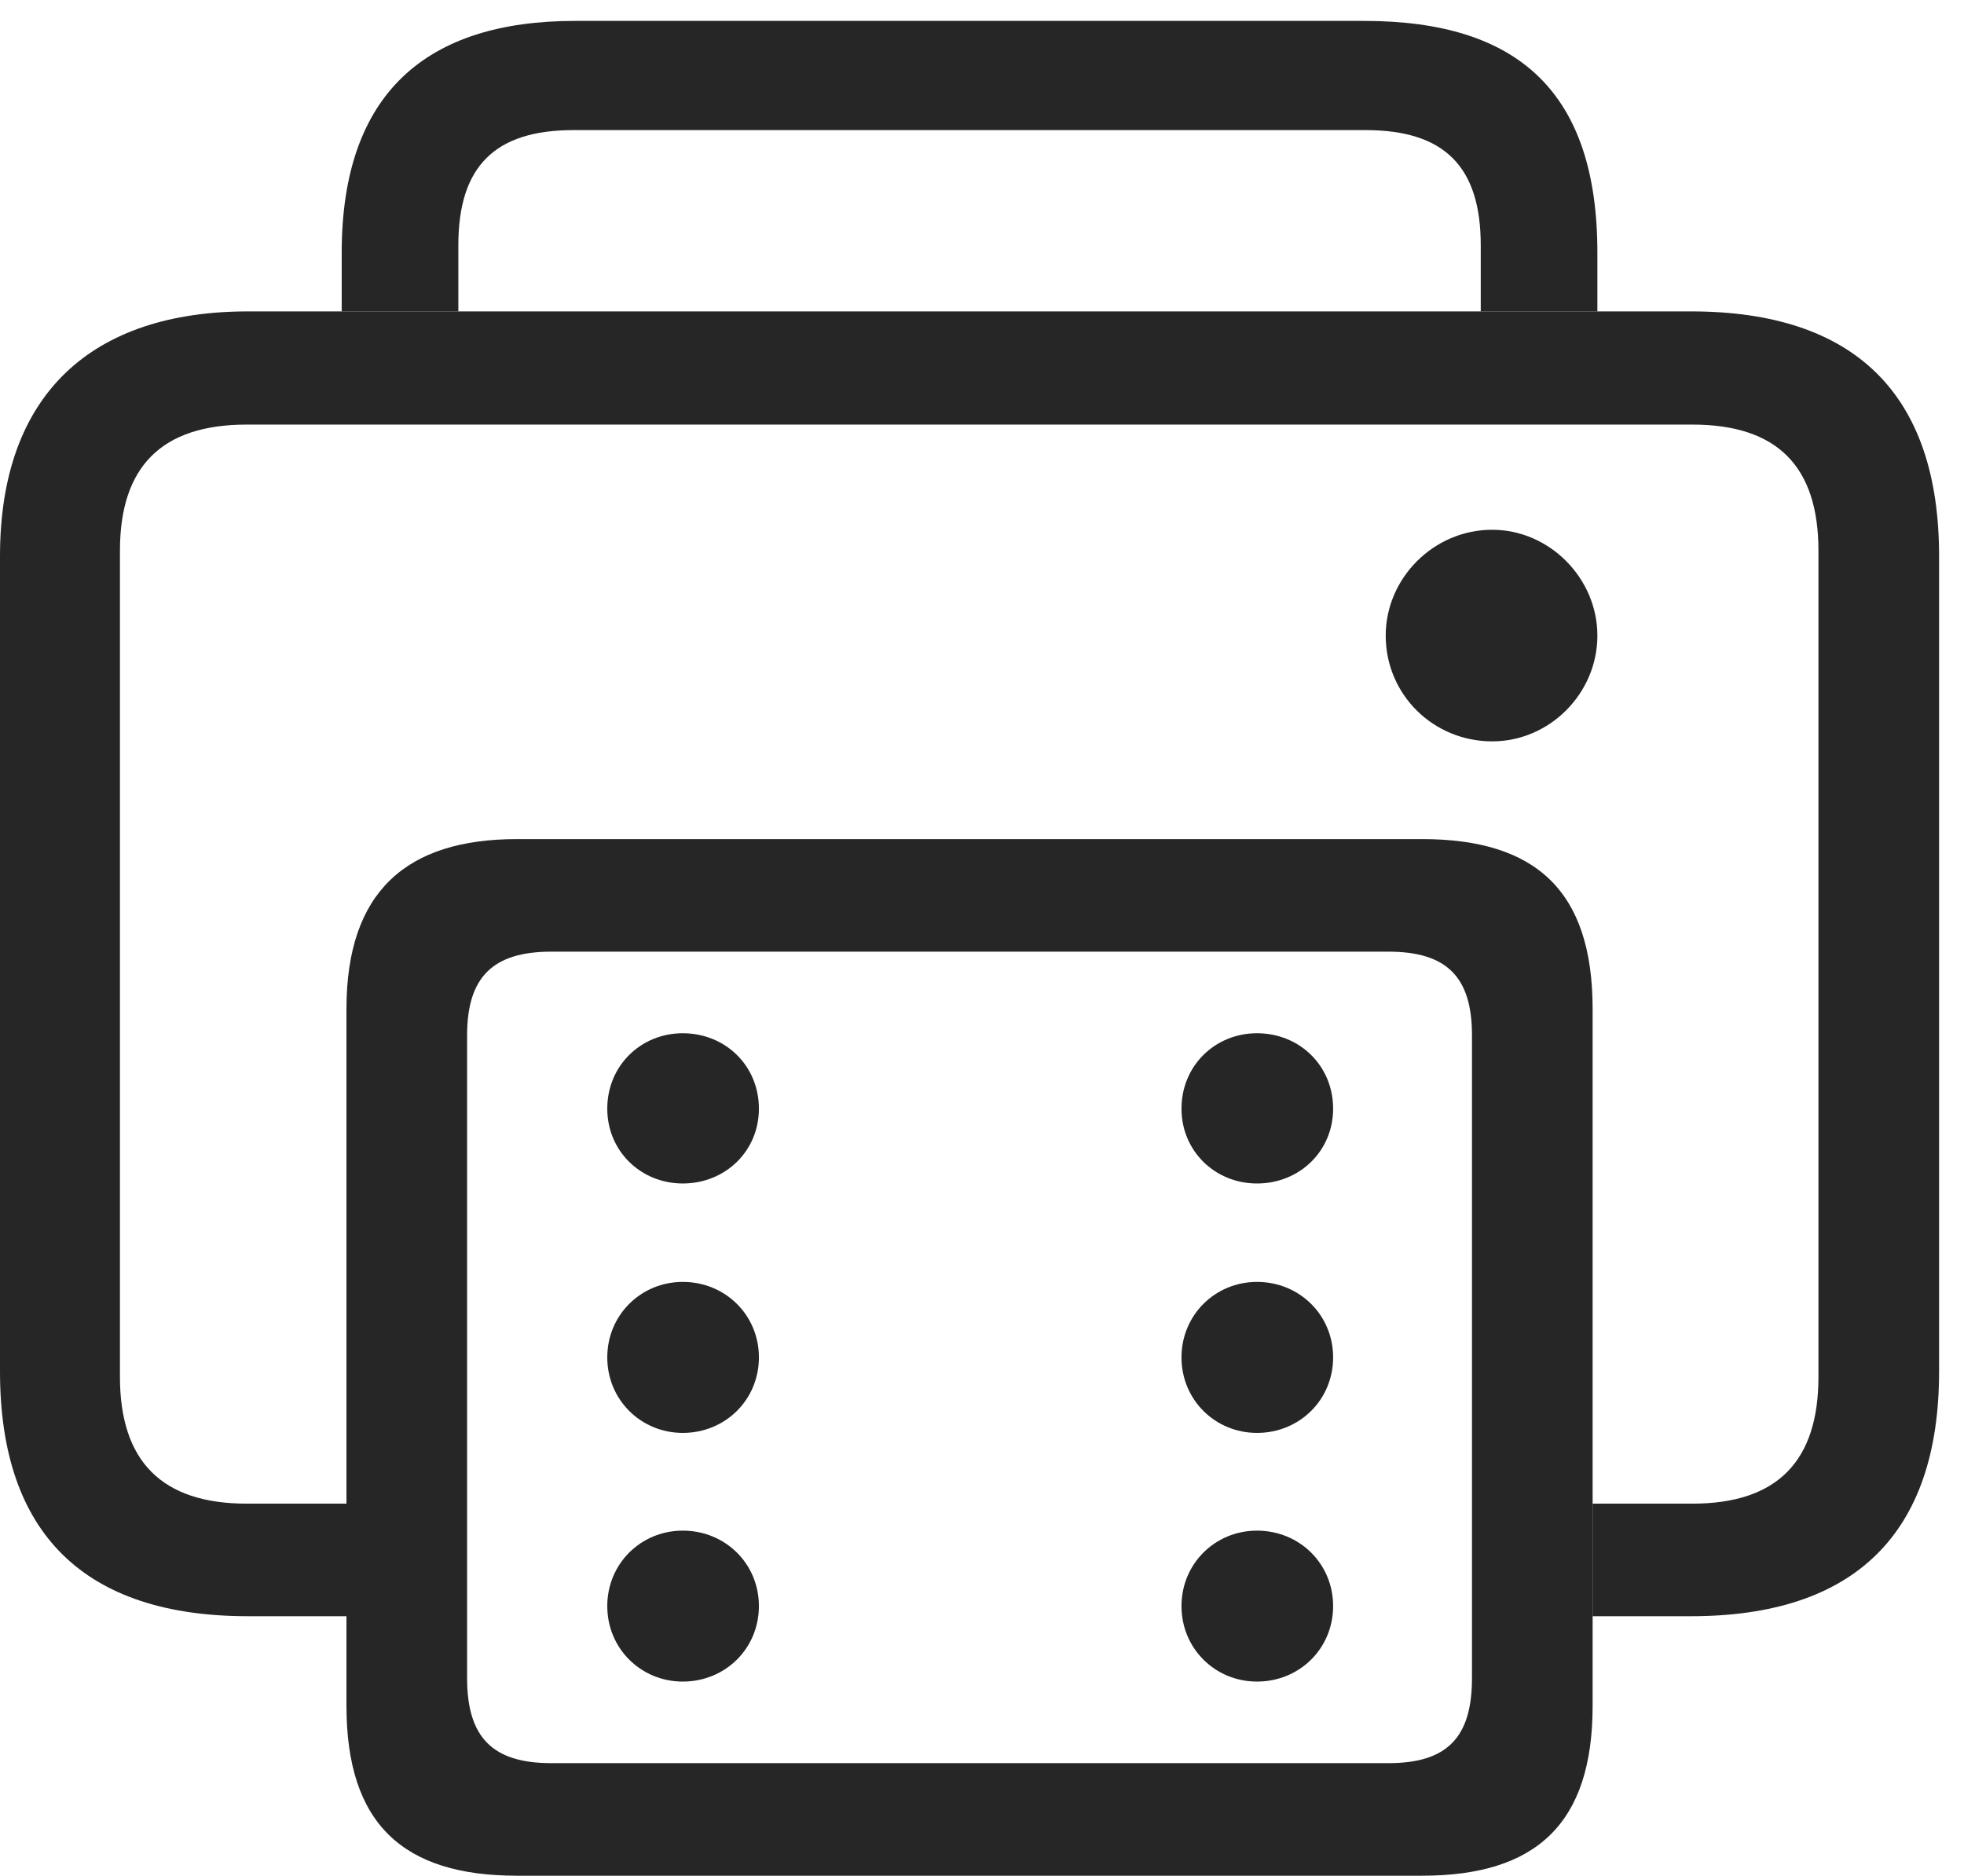 <?xml version="1.0" encoding="UTF-8"?>
<!--Generator: Apple Native CoreSVG 326-->
<!DOCTYPE svg
PUBLIC "-//W3C//DTD SVG 1.1//EN"
       "http://www.w3.org/Graphics/SVG/1.1/DTD/svg11.dtd">
<svg version="1.1" xmlns="http://www.w3.org/2000/svg" xmlns:xlink="http://www.w3.org/1999/xlink" viewBox="0 0 28.457 27.178">
 <g>
  <rect height="27.178" opacity="0" width="28.457" x="0" y="0"/>
  <path d="M23.145 3.662L23.145 4.512L21.455 4.512L21.455 3.555C21.455 2.412 20.928 1.885 19.785 1.885L8.311 1.885C7.168 1.885 6.641 2.412 6.641 3.555L6.641 4.512L4.951 4.512L4.951 3.662C4.951 1.338 6.191 0.303 8.33 0.303L19.766 0.303C22.002 0.303 23.145 1.338 23.145 3.662Z" fill="black" fill-opacity="0.85"/>
  <path d="M28.096 8.057L28.096 19.873C28.096 22.227 26.865 23.418 24.502 23.418L23.076 23.418L23.076 21.787L24.521 21.787C25.752 21.787 26.348 21.172 26.348 19.951L26.348 7.979C26.348 6.758 25.752 6.152 24.521 6.152L3.574 6.152C2.344 6.152 1.738 6.758 1.738 7.979L1.738 19.951C1.738 21.172 2.344 21.787 3.574 21.787L5.02 21.787L5.02 23.418L3.594 23.418C1.23 23.418 0 22.227 0 19.873L0 8.057C0 5.703 1.338 4.512 3.594 4.512L24.502 4.512C26.865 4.512 28.096 5.703 28.096 8.057ZM23.145 9.209C23.145 10.049 22.451 10.742 21.621 10.742C20.771 10.742 20.078 10.068 20.078 9.209C20.078 8.379 20.771 7.676 21.621 7.676C22.451 7.676 23.145 8.379 23.145 9.209Z" fill="black" fill-opacity="0.85"/>
  <path d="M7.49 27.178L20.605 27.178C22.256 27.178 23.076 26.426 23.076 24.717L23.076 14.619C23.076 12.91 22.256 12.158 20.605 12.158L7.49 12.158C5.898 12.158 5.02 12.91 5.02 14.619L5.02 24.717C5.02 26.426 5.84 27.178 7.49 27.178ZM7.988 25.547C7.139 25.547 6.768 25.176 6.768 24.316L6.768 15C6.768 14.16 7.139 13.789 7.988 13.789L20.117 13.789C20.967 13.789 21.328 14.16 21.328 15L21.328 24.316C21.328 25.176 20.967 25.547 20.117 25.547ZM9.893 17.148C10.508 17.148 10.996 16.68 10.996 16.064C10.996 15.44 10.508 14.971 9.893 14.971C9.287 14.971 8.799 15.44 8.799 16.064C8.799 16.68 9.287 17.148 9.893 17.148ZM9.893 20.762C10.508 20.762 10.996 20.283 10.996 19.668C10.996 19.053 10.508 18.574 9.893 18.574C9.287 18.574 8.799 19.053 8.799 19.668C8.799 20.283 9.287 20.762 9.893 20.762ZM9.893 24.365C10.508 24.365 10.996 23.887 10.996 23.271C10.996 22.656 10.508 22.178 9.893 22.178C9.287 22.178 8.799 22.656 8.799 23.271C8.799 23.887 9.287 24.365 9.893 24.365ZM18.213 17.148C18.828 17.148 19.316 16.68 19.316 16.064C19.316 15.44 18.828 14.971 18.213 14.971C17.607 14.971 17.119 15.44 17.119 16.064C17.119 16.68 17.607 17.148 18.213 17.148ZM18.213 20.762C18.828 20.762 19.316 20.283 19.316 19.668C19.316 19.053 18.828 18.574 18.213 18.574C17.607 18.574 17.119 19.053 17.119 19.668C17.119 20.283 17.607 20.762 18.213 20.762ZM18.213 24.365C18.828 24.365 19.316 23.887 19.316 23.271C19.316 22.656 18.828 22.178 18.213 22.178C17.607 22.178 17.119 22.656 17.119 23.271C17.119 23.887 17.607 24.365 18.213 24.365Z" fill="black" fill-opacity="0.85"/>
 </g>
</svg>
